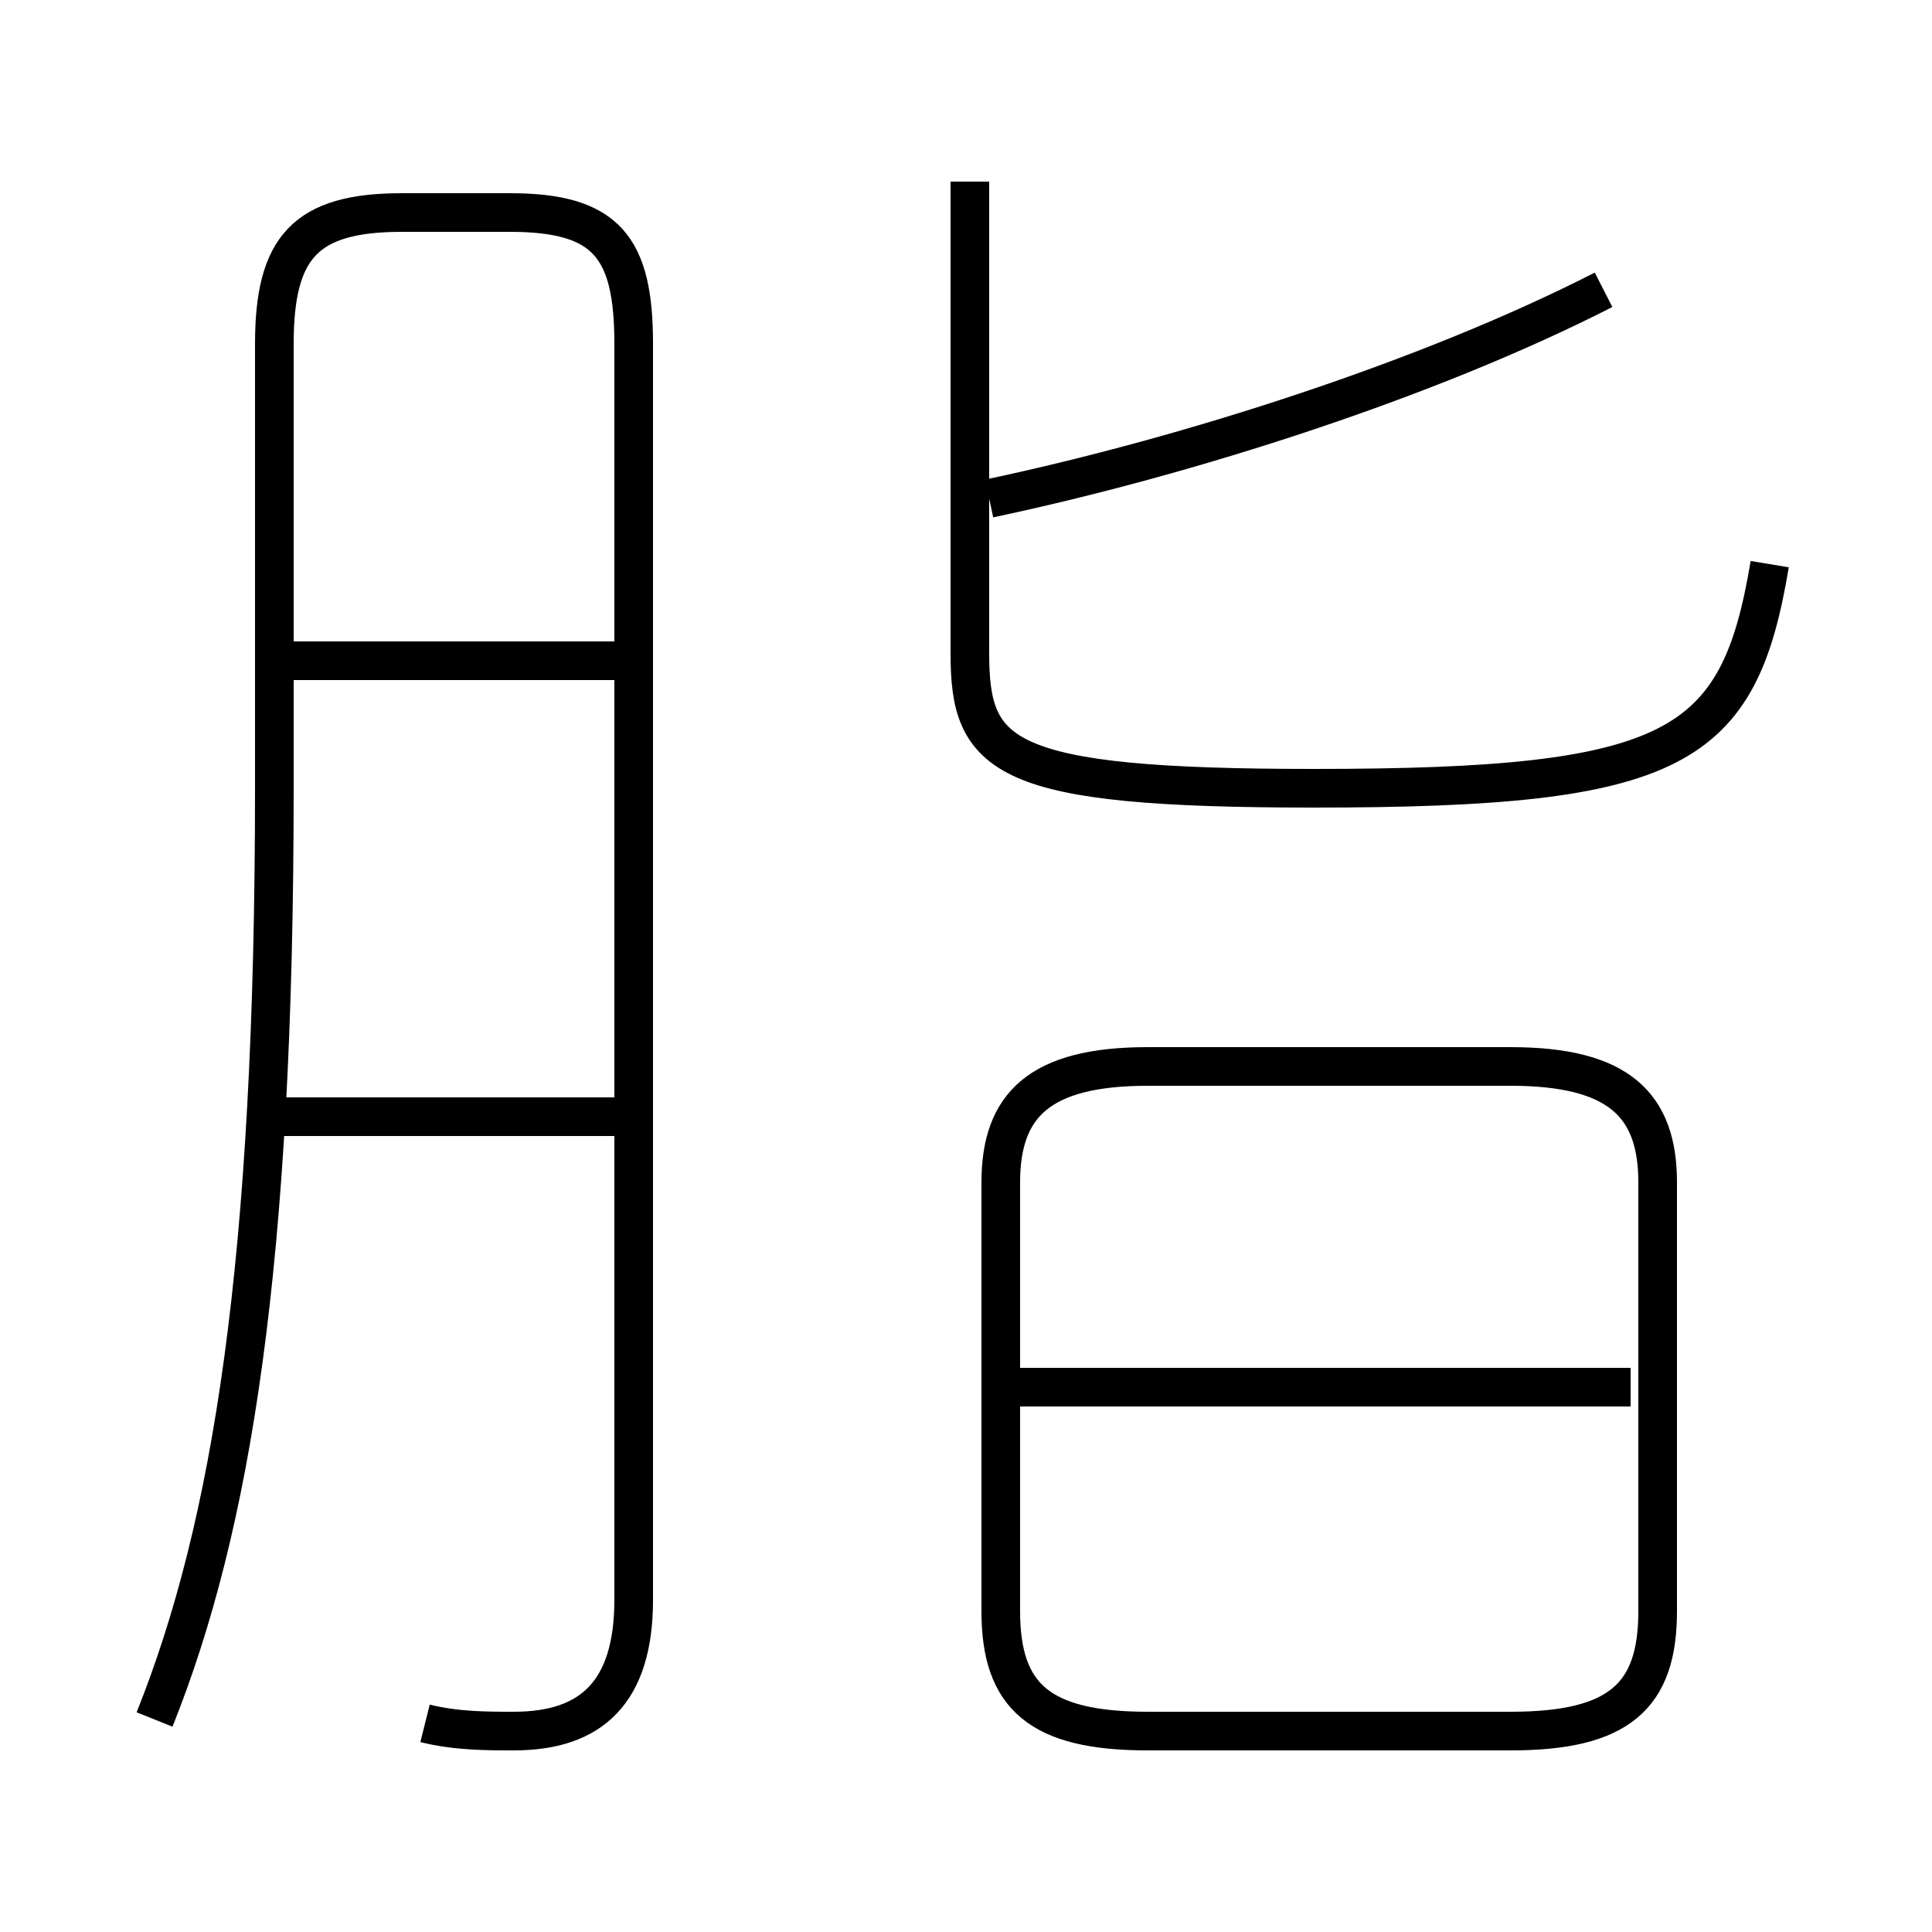 <?xml version='1.0' encoding='utf8'?>
<svg viewBox="0.0 -6.0 50.0 50.0" version="1.1" xmlns="http://www.w3.org/2000/svg">
<rect x="0.0" y="-6.0" width="50.0" height="50.0" fill="#808080" stroke="none"/>
<rect x="-1000" y="-1000" width="2000" height="2000" stroke="white" fill="white"/>
<g style="fill:white;stroke:#000000;  stroke-width:1">
<path d="M 11.0 0.6 C 11.8 0.8 12.6 0.8 13.3 0.8 C 15.3 0.8 16.4 -0.2 16.4 -2.6 L 16.4 -35.1 C 16.4 -37.6 15.7 -38.5 13.2 -38.5 L 10.4 -38.5 C 7.9 -38.5 7.1 -37.6 7.1 -35.1 L 7.1 -23.6 C 7.1 -11.3 6.0 -4.5 4.0 0.5 M 15.9 -15.1 L 6.5 -15.1 M 15.9 -26.9 L 6.8 -26.9 M 29.7 0.8 L 39.1 0.8 C 41.9 0.8 42.9 -0.1 42.9 -2.3 L 42.9 -13.4 C 42.9 -15.4 41.9 -16.4 39.1 -16.4 L 29.7 -16.4 C 26.9 -16.4 25.9 -15.4 25.9 -13.4 L 25.9 -2.3 C 25.9 -0.1 26.9 0.8 29.7 0.8 Z M 42.2 -8.1 L 26.4 -8.1 M 45.8 -29.4 C 45.0 -24.6 43.4 -23.6 34.0 -23.6 C 25.9 -23.6 25.1 -24.4 25.1 -27.1 L 25.1 -39.3 M 25.6 -31.1 C 30.8 -32.2 37.0 -34.2 41.5 -36.5" transform="translate(0.0 38.0)" />
</g>
</svg>